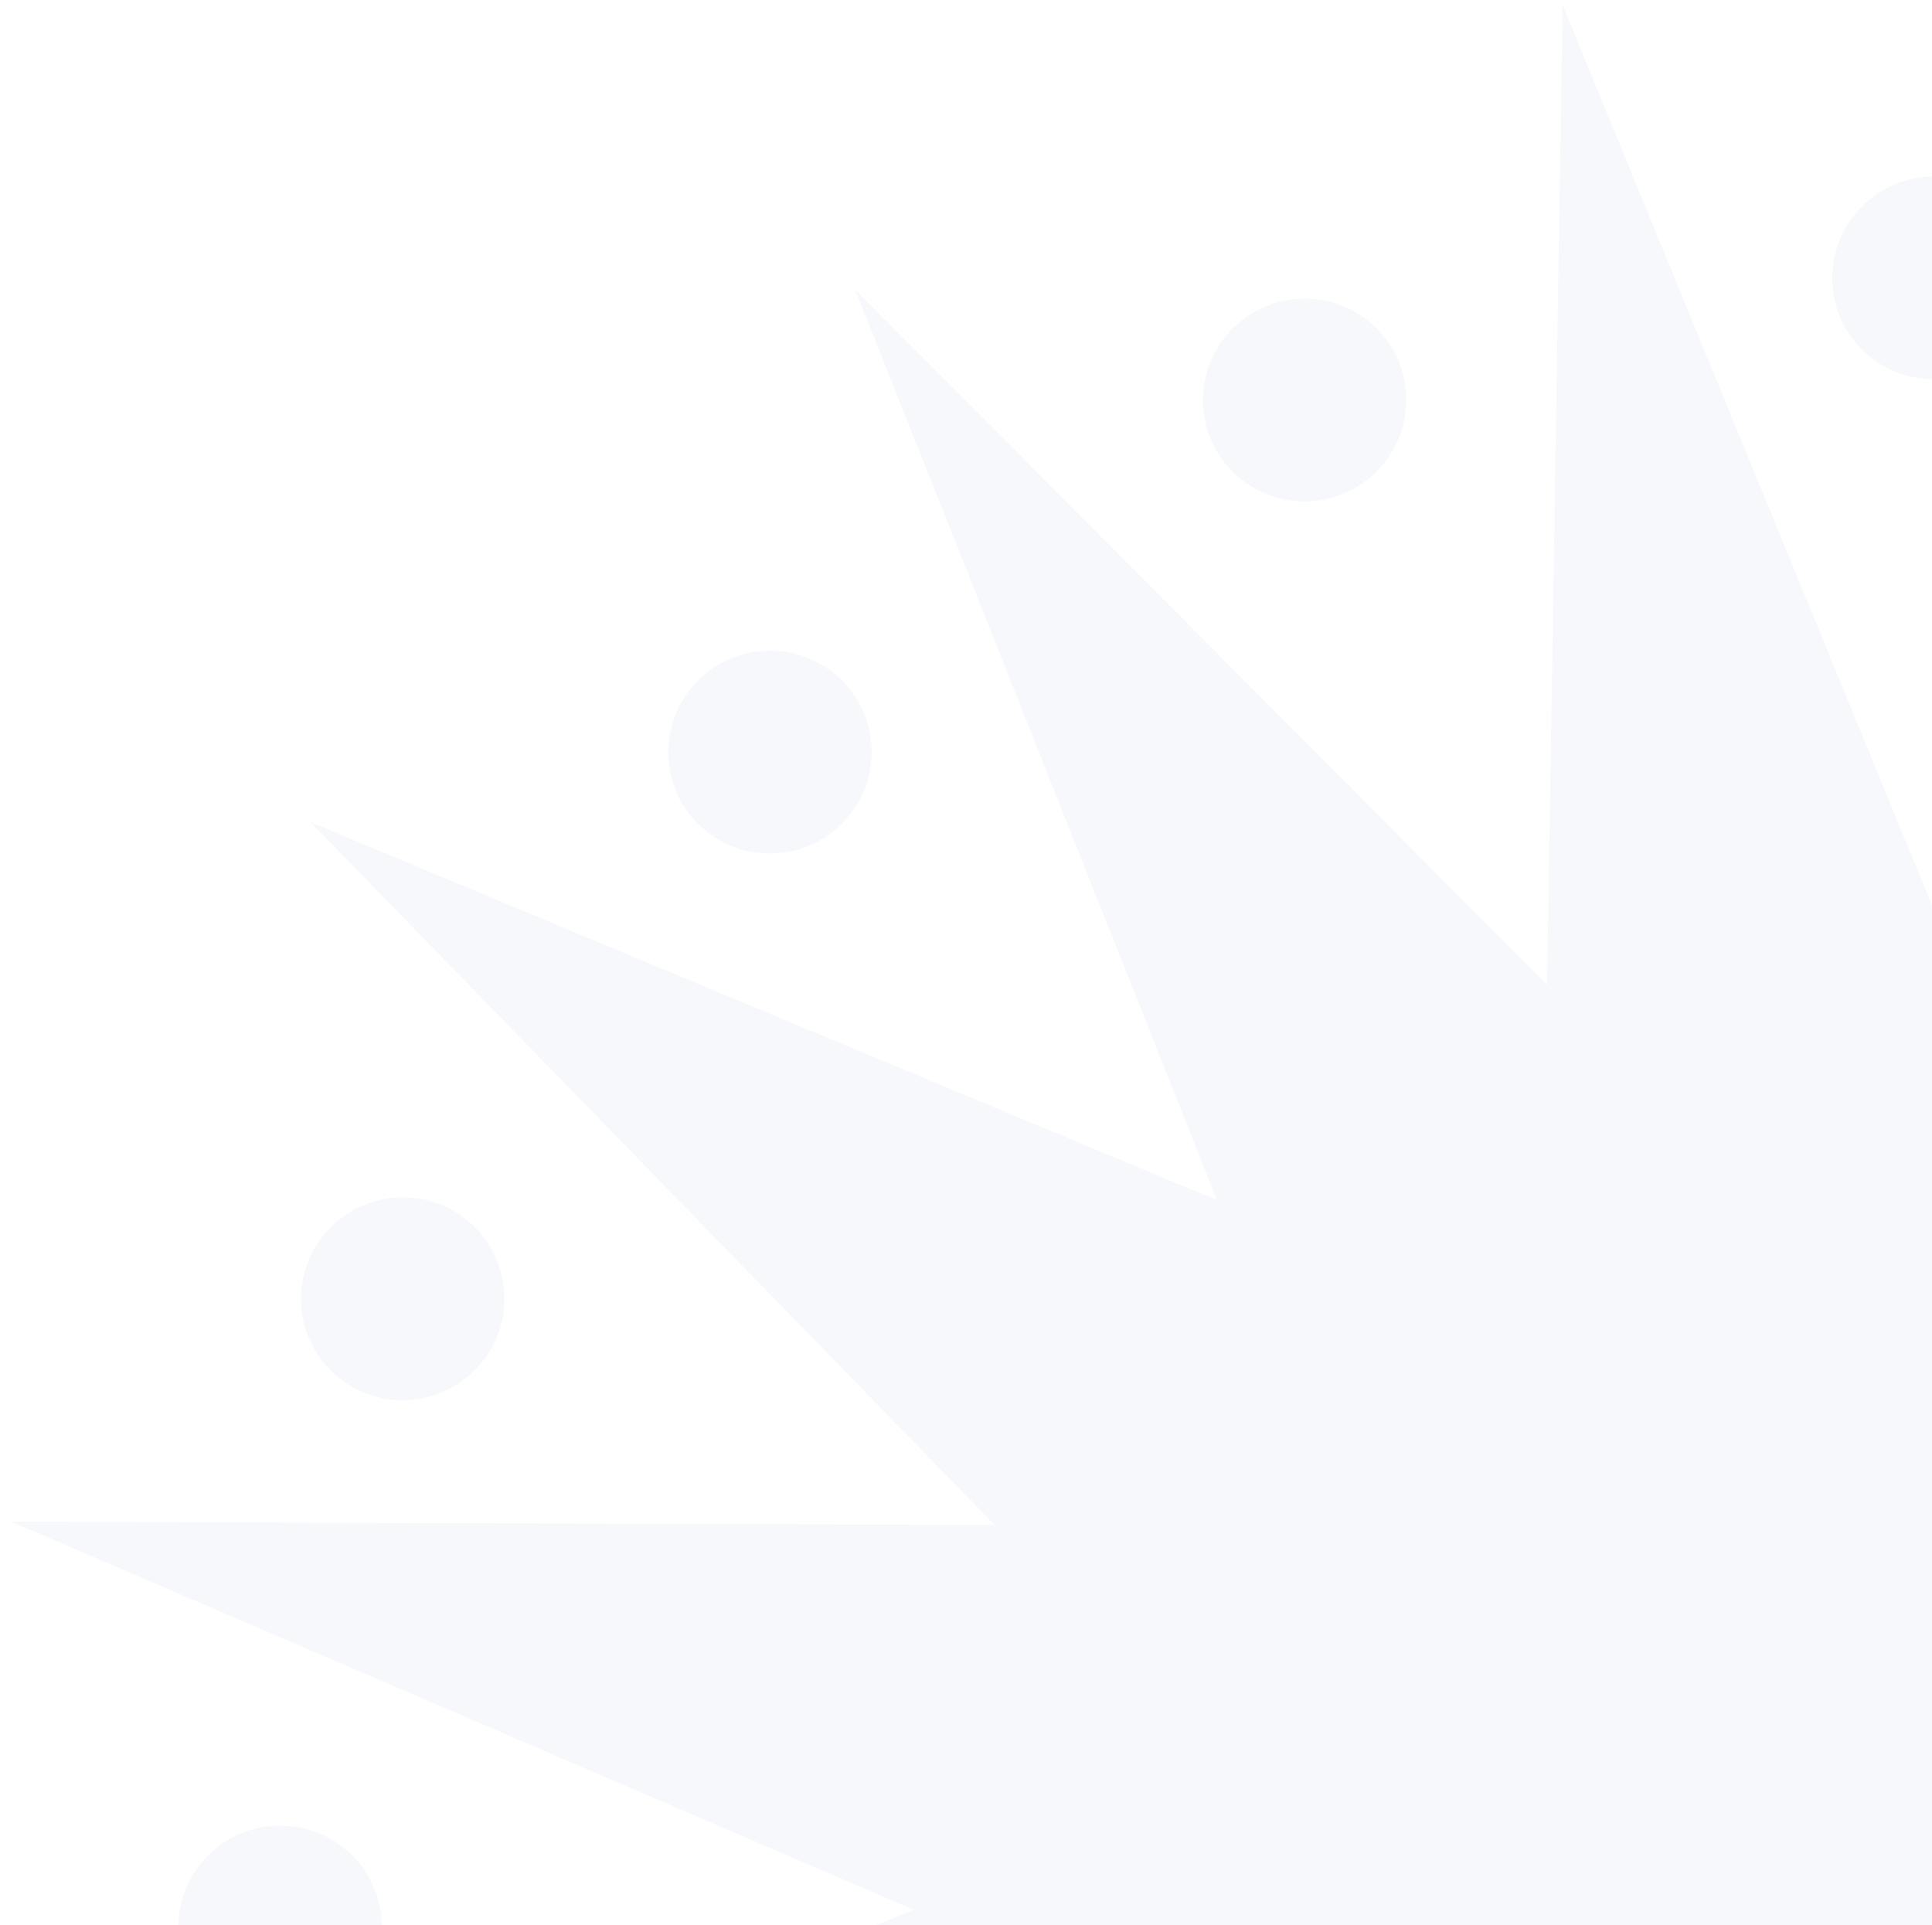 <svg width="286" height="285" viewBox="0 0 286 285" fill="none" xmlns="http://www.w3.org/2000/svg">
<g opacity="0.2">
<path d="M231.315 0.731L286.377 134.944L344.187 1.739L343.51 146.798L448.029 45.716L391.707 179.549L527.038 125.98L423.637 228.215L569.163 230.316L434.438 285.37L568.019 342.818L422.472 342.332L523.752 446.379L389.551 390.413L443.123 525.233L340.685 422.301L338.402 567.351L283.328 433.141L225.521 566.358L226.195 421.287L121.676 522.369L177.998 388.536L42.68 442.103L146.069 339.87L0.545 337.781L135.267 282.715L1.699 225.265L147.233 225.753L45.953 121.706L180.154 177.672L126.584 42.865L229.02 145.784L231.315 0.731Z" fill="#CAD5EA" fill-opacity="0.85"/>
<path d="M289.079 55.873C297.251 54.328 302.628 46.475 301.089 38.333C299.55 30.19 291.678 24.841 283.507 26.386C275.335 27.93 269.958 35.783 271.497 43.925C273.036 52.068 280.908 57.417 289.079 55.873Z" fill="#CAD5EA" fill-opacity="0.85"/>
<path d="M286.729 541.599C294.9 540.055 300.277 532.202 298.738 524.059C297.199 515.917 289.327 510.568 281.156 512.112C272.985 513.656 267.608 521.509 269.147 529.652C270.686 537.794 278.558 543.144 286.729 541.599Z" fill="#CAD5EA" fill-opacity="0.85"/>
<path d="M384.231 75.539C392.403 73.995 397.78 66.142 396.241 57.999C394.702 49.856 386.83 44.508 378.659 46.052C370.487 47.596 365.11 55.449 366.649 63.592C368.188 71.734 376.06 77.084 384.231 75.539Z" fill="#CAD5EA" fill-opacity="0.85"/>
<path d="M191.578 521.946C199.75 520.401 205.126 512.549 203.587 504.406C202.048 496.263 194.177 490.914 186.005 492.458C177.834 494.003 172.457 501.856 173.996 509.998C175.535 518.141 183.407 523.49 191.578 521.946Z" fill="#CAD5EA" fill-opacity="0.85"/>
<path d="M462.419 129.03C470.591 127.486 475.967 119.633 474.428 111.49C472.889 103.347 465.018 97.998 456.846 99.543C448.675 101.087 443.298 108.94 444.837 117.083C446.376 125.225 454.248 130.574 462.419 129.03Z" fill="#CAD5EA" fill-opacity="0.85"/>
<path d="M113.376 468.445C121.547 466.9 126.924 459.047 125.385 450.905C123.846 442.762 115.974 437.413 107.803 438.957C99.631 440.502 94.255 448.355 95.794 456.497C97.332 464.64 105.204 469.989 113.376 468.445Z" fill="#CAD5EA" fill-opacity="0.85"/>
<path d="M513.659 207.069C521.831 205.524 527.208 197.671 525.669 189.529C524.13 181.386 516.258 176.037 508.087 177.581C499.915 179.126 494.538 186.979 496.077 195.121C497.616 203.264 505.488 208.613 513.659 207.069Z" fill="#CAD5EA" fill-opacity="0.85"/>
<path d="M62.151 390.416C70.323 388.872 75.699 381.019 74.16 372.876C72.622 364.733 64.75 359.384 56.578 360.929C48.407 362.473 43.03 370.326 44.569 378.469C46.108 386.611 53.98 391.96 62.151 390.416Z" fill="#CAD5EA" fill-opacity="0.85"/>
<path d="M531.567 297.476C539.739 295.932 545.115 288.079 543.576 279.936C542.038 271.793 534.166 266.444 525.994 267.989C517.823 269.533 512.446 277.386 513.985 285.529C515.524 293.671 523.396 299.02 531.567 297.476Z" fill="#CAD5EA" fill-opacity="0.85"/>
<path d="M44.243 300.008C52.415 298.464 57.792 290.611 56.253 282.469C54.714 274.326 46.842 268.977 38.671 270.521C30.499 272.066 25.122 279.918 26.661 288.061C28.2 296.204 36.072 301.553 44.243 300.008Z" fill="#CAD5EA" fill-opacity="0.85"/>
<path d="M513.395 390.479C521.566 388.934 526.943 381.081 525.404 372.939C523.865 364.796 515.994 359.447 507.822 360.991C499.651 362.536 494.274 370.389 495.813 378.531C497.352 386.674 505.224 392.023 513.395 390.479Z" fill="#CAD5EA" fill-opacity="0.85"/>
<path d="M62.401 207.009C70.572 205.464 75.949 197.612 74.41 189.469C72.871 181.326 64.999 175.977 56.828 177.521C48.657 179.066 43.28 186.919 44.819 195.061C46.358 203.204 54.23 208.553 62.401 207.009Z" fill="#CAD5EA" fill-opacity="0.85"/>
<path d="M459.046 471.396C467.217 469.852 472.594 461.999 471.055 453.856C469.516 445.714 461.644 440.365 453.473 441.909C445.301 443.453 439.925 451.306 441.463 459.449C443.002 467.592 450.874 472.941 459.046 471.396Z" fill="#CAD5EA" fill-opacity="0.85"/>
<path d="M116.764 126.089C124.935 124.544 130.312 116.691 128.773 108.549C127.234 100.406 119.363 95.057 111.191 96.601C103.02 98.146 97.643 105.998 99.182 114.141C100.721 122.284 108.593 127.633 116.764 126.089Z" fill="#CAD5EA" fill-opacity="0.85"/>
<path d="M379.885 523.512C388.056 521.968 393.433 514.115 391.894 505.973C390.355 497.83 382.484 492.481 374.312 494.025C366.141 495.569 360.764 503.422 362.303 511.565C363.842 519.708 371.714 525.057 379.885 523.512Z" fill="#CAD5EA" fill-opacity="0.85"/>
<path d="M195.91 73.962C204.081 72.418 209.458 64.565 207.919 56.422C206.38 48.279 198.508 42.93 190.337 44.475C182.166 46.019 176.789 53.872 178.328 62.015C179.867 70.157 187.739 75.506 195.91 73.962Z" fill="#CAD5EA" fill-opacity="0.85"/>
</g>
</svg>
